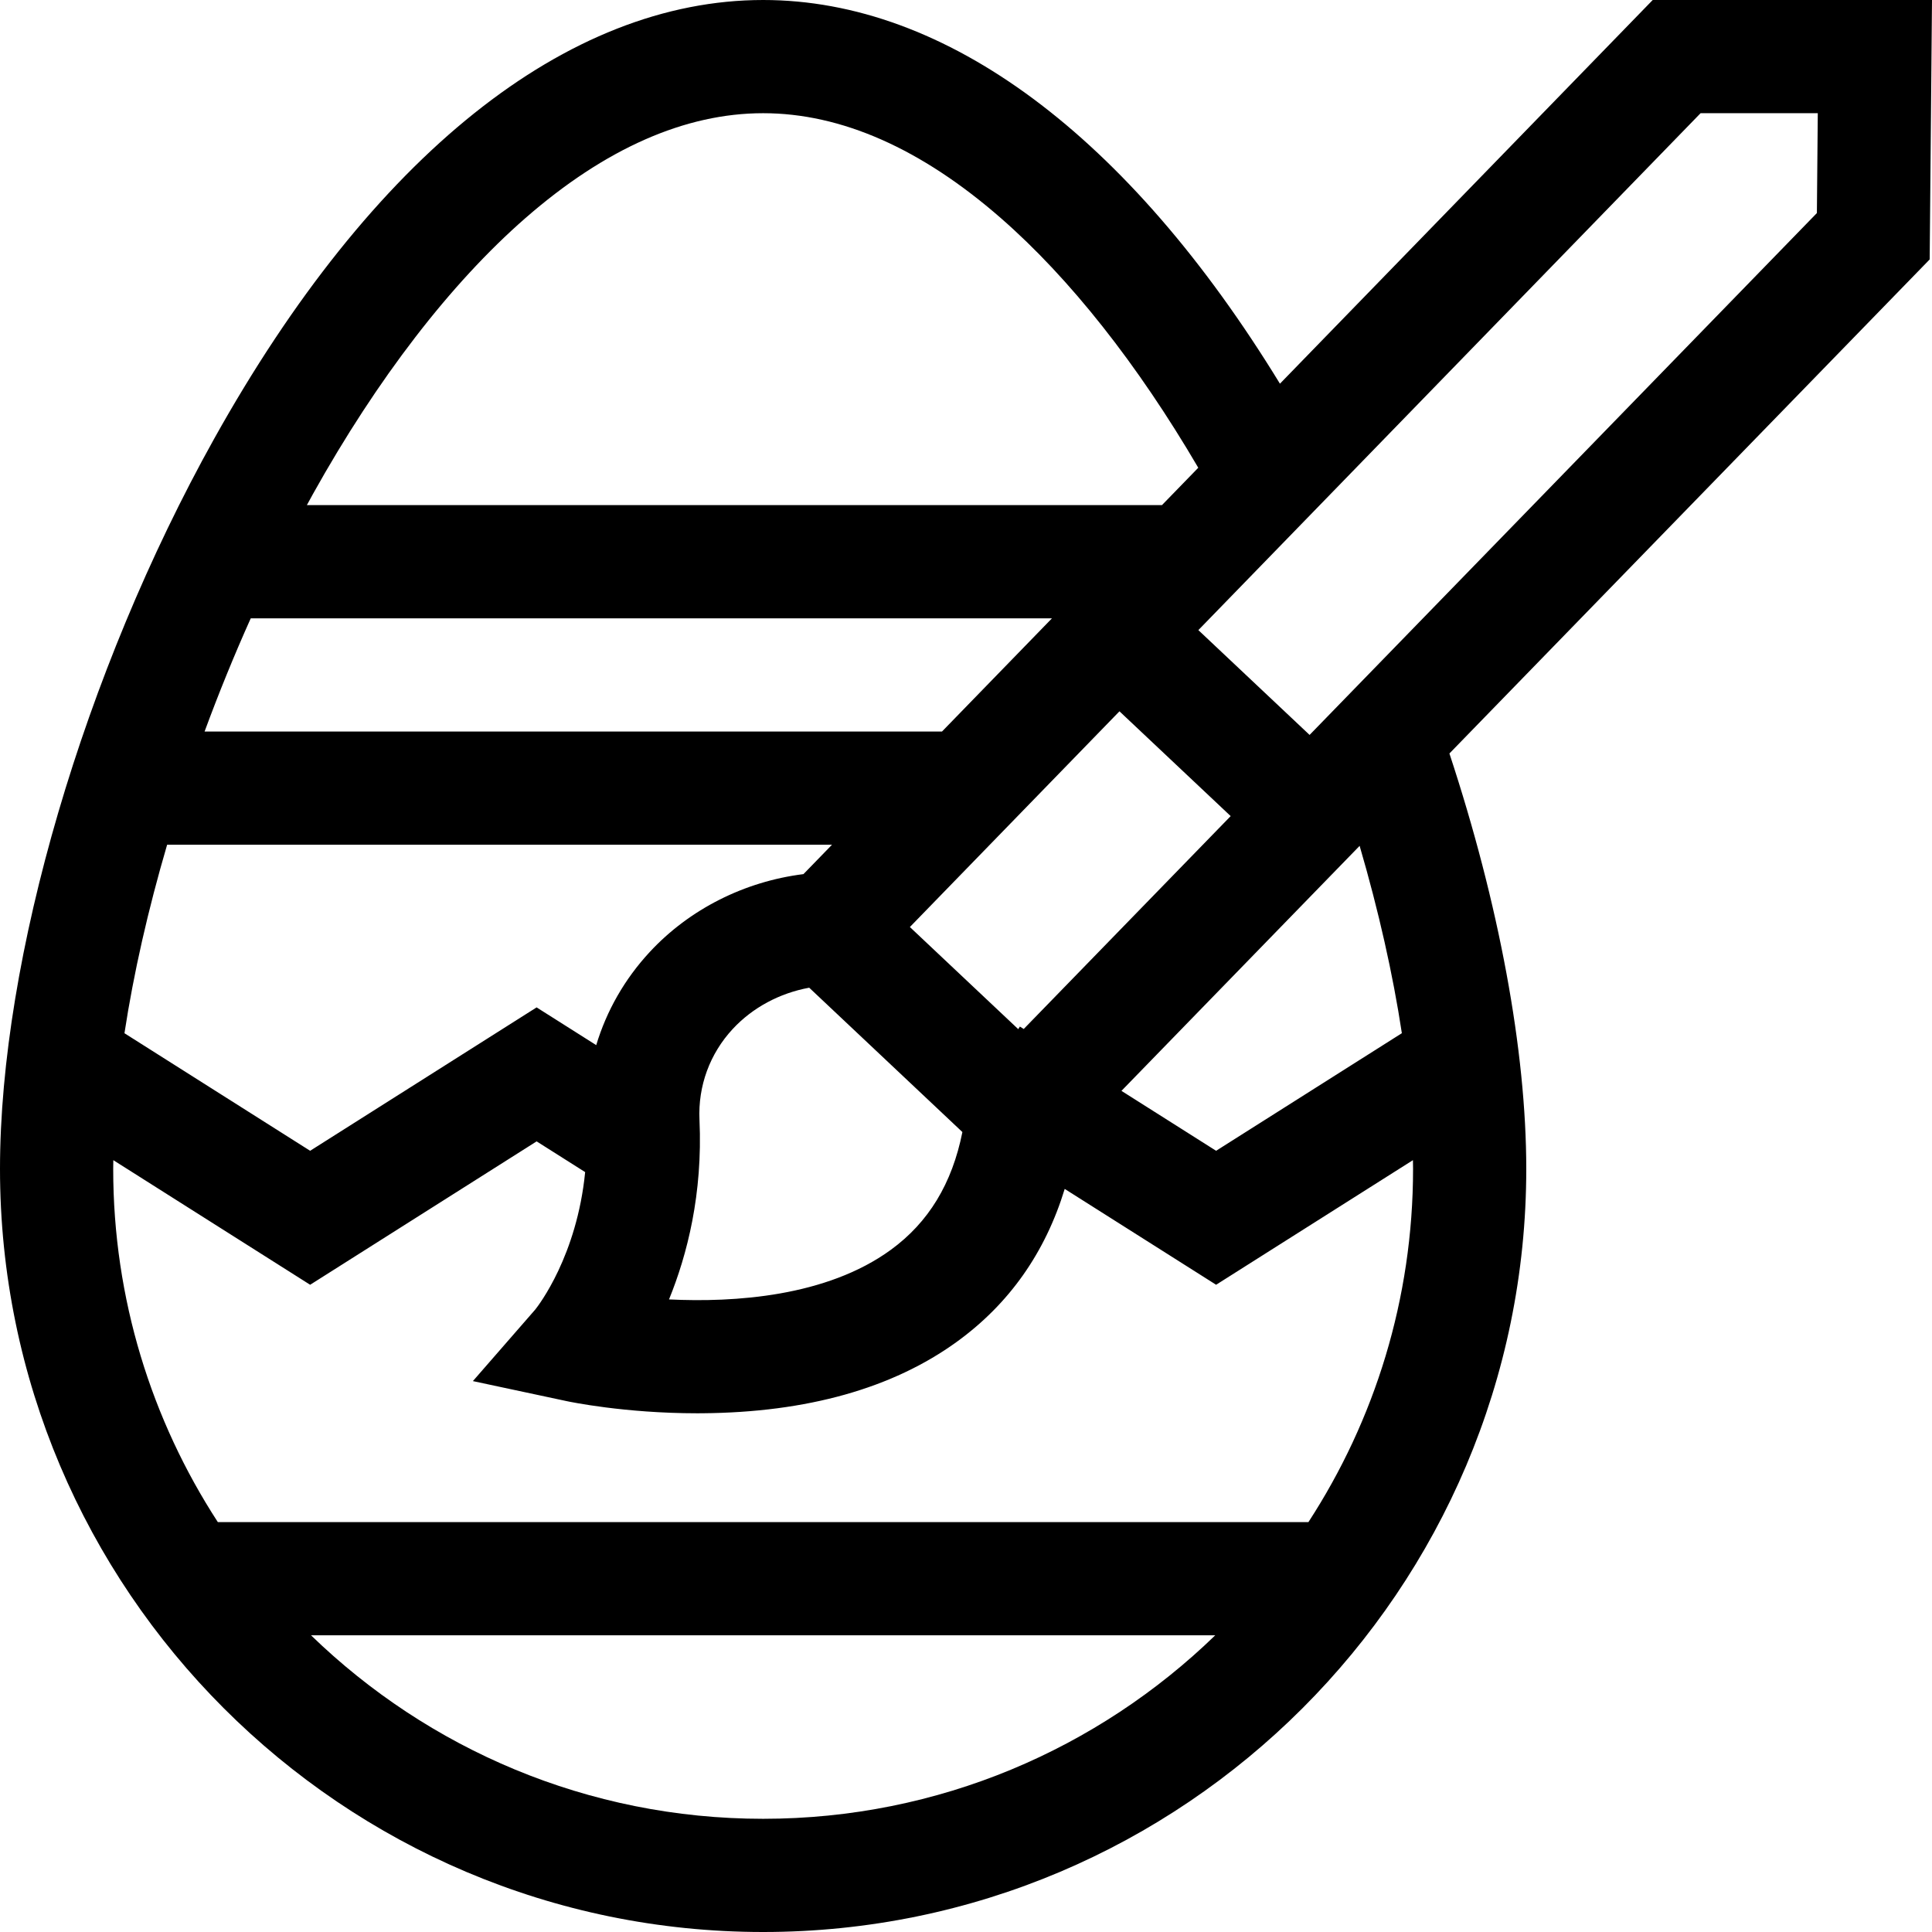 <svg id="Capa_1" enable-background="new 0 0 512 512" height="512" viewBox="0 0 512 512" width="512" xmlns="http://www.w3.org/2000/svg"><path d="m512 0h-74.012l-98.791 101.681c-40.208-65.724-88.437-101.681-136.959-101.681-52.007 0-103.679 41.302-145.498 116.297-34.468 61.813-56.74 137.753-56.74 193.465 0 111.514 90.724 202.238 202.238 202.238s202.238-90.724 202.238-202.238c0-31.309-7.233-70.298-20.367-110.081l127.276-130.929zm-372.779 57.814c21.143-18.456 42.345-27.814 63.017-27.814 20.673 0 41.875 9.358 63.017 27.814 18.262 15.942 36.243 38.714 52.299 66.144l-9.625 9.906h-226.606c.539-.987 1.074-1.98 1.619-2.958 17.033-30.545 36.494-55.82 56.279-73.092zm110.414 136.051h-195.419c3.727-10.112 7.819-20.163 12.234-30h212.332zm-29.148 30-7.564 7.785c-15.613 1.951-30.194 9.274-40.732 20.633-6.656 7.174-11.446 15.595-14.183 24.688l-15.799-10.002-60.019 38-49.206-31.153c2.424-15.883 6.271-32.785 11.306-49.951zm-35.119 72.897c-.406-8.96 2.726-17.51 8.816-24.075 5.264-5.674 12.442-9.504 20.262-10.936l40.598 38.257c-2.727 13.663-8.965 23.925-18.973 31.214-17.064 12.429-41.496 13.979-58.778 13.138 4.805-11.782 8.965-27.939 8.075-47.598zm84.91-24.713-.433.685-28.718-27.062 55.542-57.167 29.471 27.771-54.843 56.417zm-187.855 161.32h239.63c-31.024 30.082-73.291 48.631-119.815 48.631s-88.791-18.549-119.815-48.631zm264.328-30h-289.025c-17.528-26.967-27.726-59.117-27.726-93.607 0-.76.02-1.54.03-2.309l52.161 33.024 60.02-38 12.86 8.141c-2.184 22.126-12.298 35.265-13.219 36.419l-16.532 18.968 24.911 5.319c.628.135 15.254 3.21 34.479 3.21.467 0 .938-.002 1.411-.006 27.739-.219 50.45-6.604 67.5-18.977 13.85-10.05 23.394-23.623 28.538-40.476l40.122 25.399 52.162-33.021c.01.767.034 1.551.034 2.307 0 34.492-10.198 66.642-27.726 93.609zm24.755-129.562-49.226 31.163-25.084-15.88 63.119-64.931c5.034 17.225 8.815 33.998 11.191 49.648zm109.988-217.346-134.44 138.301-29.477-27.777 133.091-136.985h31.062z"/></svg>